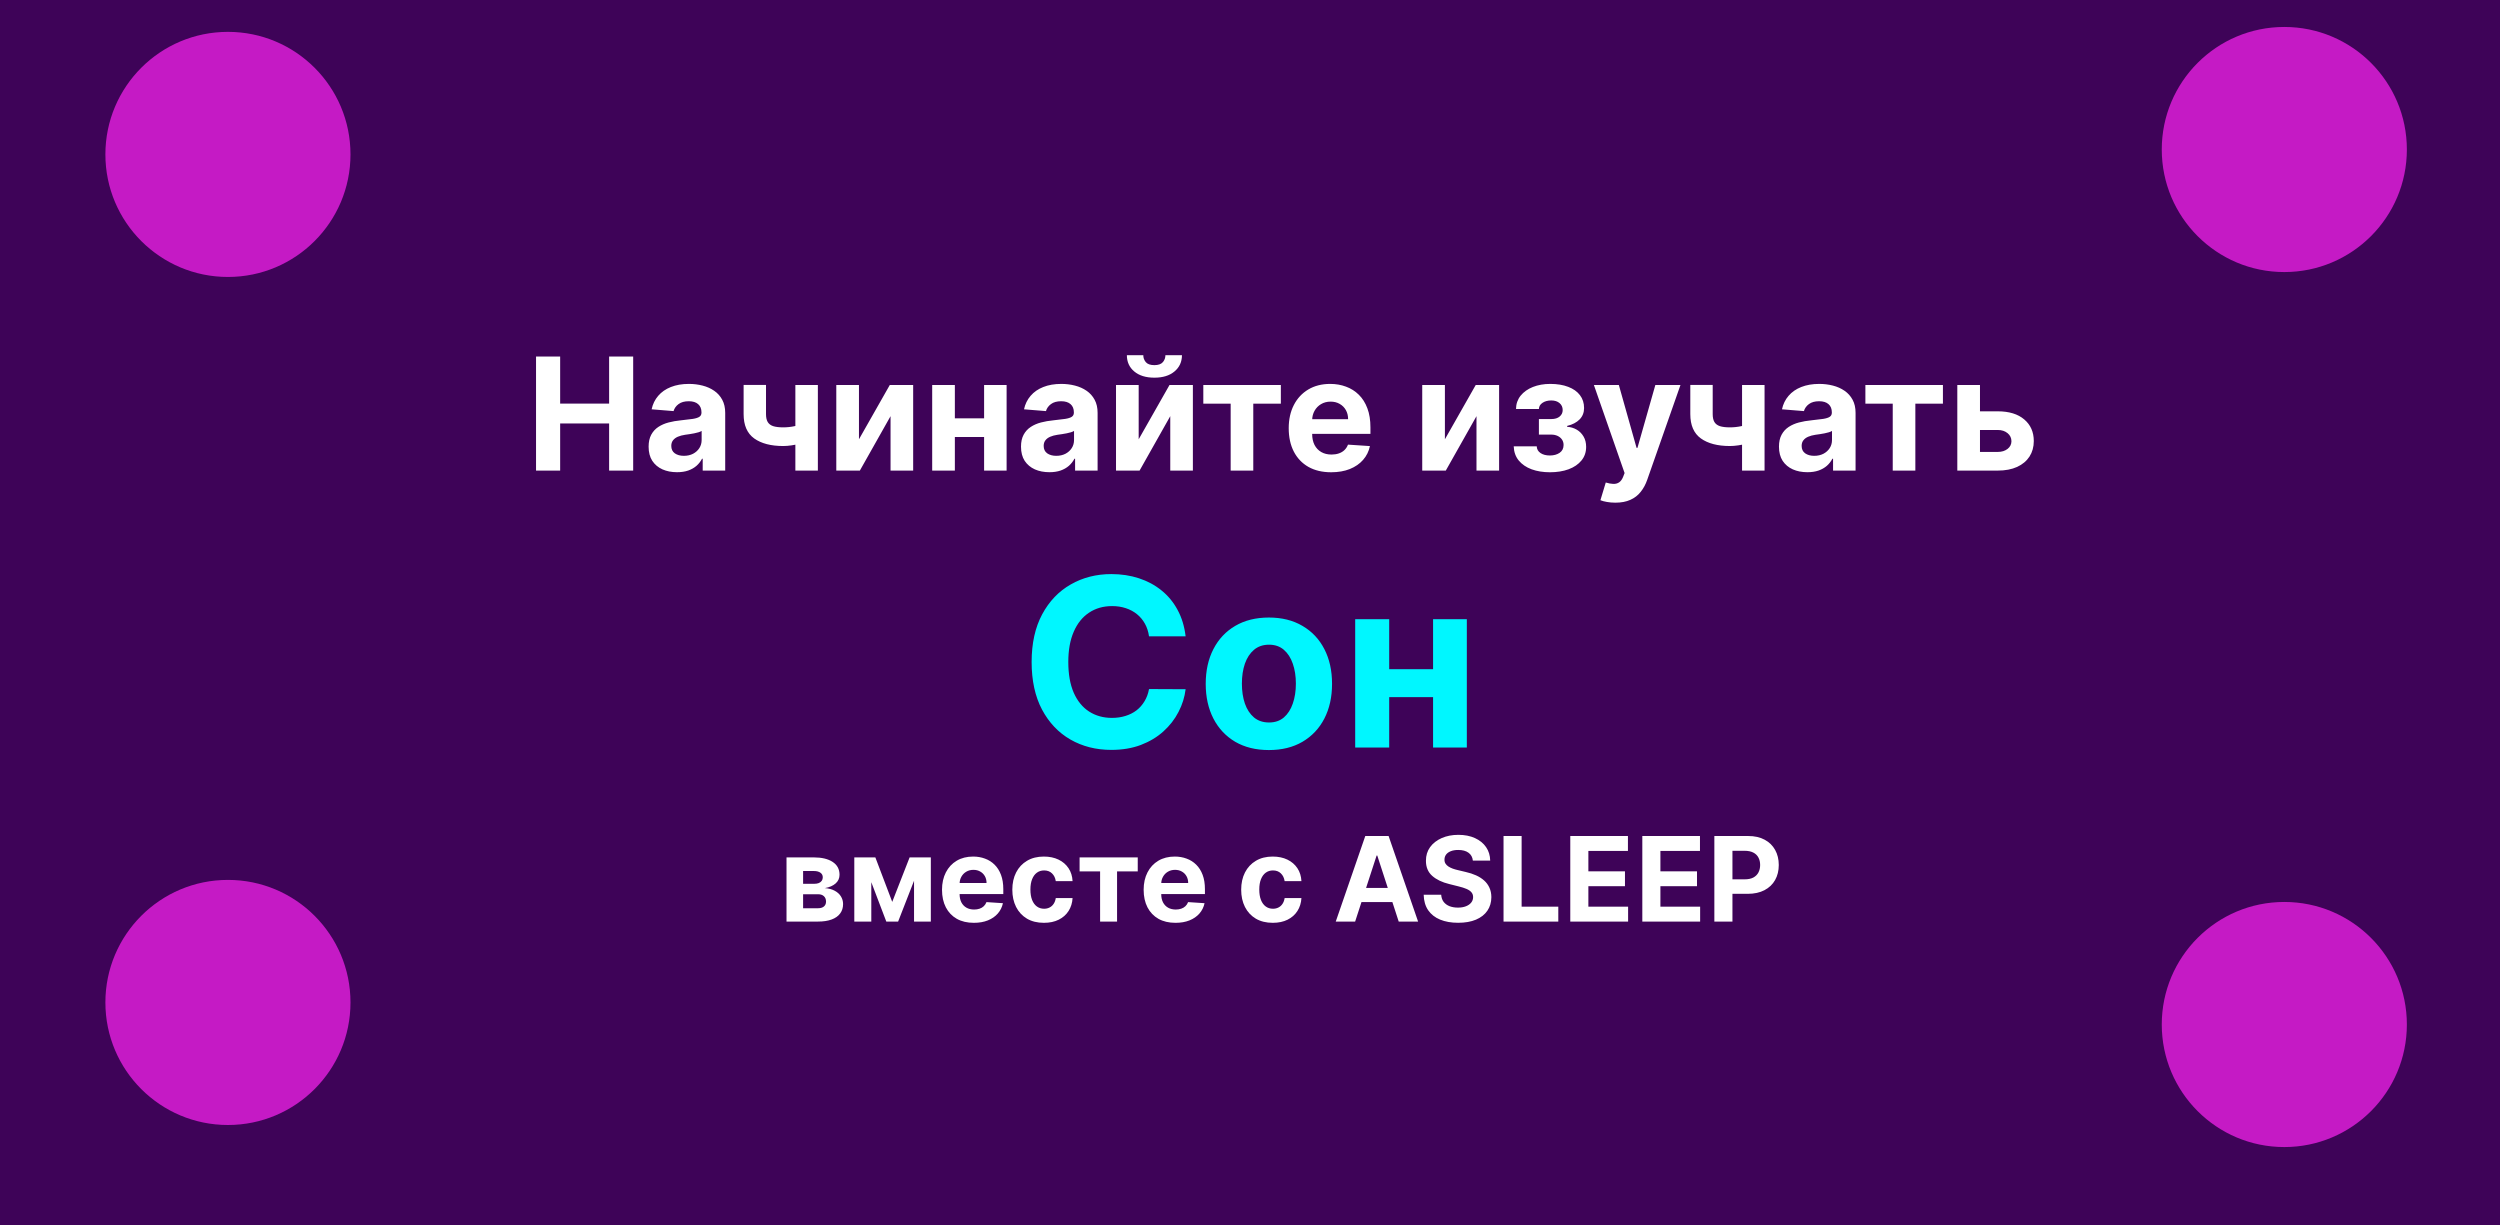 <svg width="1020" height="500" viewBox="0 0 1020 500" fill="none" xmlns="http://www.w3.org/2000/svg">
<rect width="1020" height="500" fill="#3E0358"/>
<circle cx="93" cy="409" r="50" fill="#C51AC5"/>
<circle cx="932" cy="61" r="50" fill="#C51AC5"/>
<circle cx="932" cy="418" r="50" fill="#C51AC5"/>
<circle cx="93" cy="63" r="50" fill="#C51AC5"/>
<path d="M483.733 259.625H468.801C468.528 257.693 467.972 255.977 467.131 254.477C466.29 252.955 465.21 251.659 463.892 250.591C462.574 249.523 461.051 248.705 459.324 248.136C457.619 247.568 455.767 247.284 453.767 247.284C450.153 247.284 447.006 248.182 444.324 249.977C441.642 251.75 439.563 254.341 438.085 257.75C436.608 261.136 435.869 265.25 435.869 270.091C435.869 275.068 436.608 279.25 438.085 282.636C439.585 286.023 441.676 288.58 444.358 290.307C447.04 292.034 450.142 292.898 453.665 292.898C455.642 292.898 457.472 292.636 459.153 292.114C460.858 291.591 462.369 290.83 463.688 289.83C465.006 288.807 466.097 287.568 466.96 286.114C467.847 284.659 468.46 283 468.801 281.136L483.733 281.205C483.347 284.409 482.381 287.5 480.835 290.477C479.313 293.432 477.256 296.08 474.665 298.42C472.097 300.739 469.028 302.58 465.46 303.943C461.915 305.284 457.903 305.955 453.426 305.955C447.199 305.955 441.631 304.545 436.722 301.727C431.835 298.909 427.972 294.83 425.131 289.489C422.312 284.148 420.903 277.682 420.903 270.091C420.903 262.477 422.335 256 425.199 250.659C428.063 245.318 431.949 241.25 436.858 238.455C441.767 235.636 447.29 234.227 453.426 234.227C457.472 234.227 461.222 234.795 464.676 235.932C468.153 237.068 471.233 238.727 473.915 240.909C476.597 243.068 478.778 245.716 480.46 248.852C482.165 251.989 483.256 255.58 483.733 259.625ZM517.705 306.023C512.409 306.023 507.83 304.898 503.966 302.648C500.125 300.375 497.159 297.216 495.068 293.17C492.977 289.102 491.932 284.386 491.932 279.023C491.932 273.614 492.977 268.886 495.068 264.841C497.159 260.773 500.125 257.614 503.966 255.364C507.83 253.091 512.409 251.955 517.705 251.955C523 251.955 527.568 253.091 531.409 255.364C535.273 257.614 538.25 260.773 540.341 264.841C542.432 268.886 543.477 273.614 543.477 279.023C543.477 284.386 542.432 289.102 540.341 293.17C538.25 297.216 535.273 300.375 531.409 302.648C527.568 304.898 523 306.023 517.705 306.023ZM517.773 294.773C520.182 294.773 522.193 294.091 523.807 292.727C525.42 291.341 526.636 289.455 527.455 287.068C528.295 284.682 528.716 281.966 528.716 278.92C528.716 275.875 528.295 273.159 527.455 270.773C526.636 268.386 525.42 266.5 523.807 265.114C522.193 263.727 520.182 263.034 517.773 263.034C515.341 263.034 513.295 263.727 511.636 265.114C510 266.5 508.761 268.386 507.92 270.773C507.102 273.159 506.693 275.875 506.693 278.92C506.693 281.966 507.102 284.682 507.92 287.068C508.761 289.455 510 291.341 511.636 292.727C513.295 294.091 515.341 294.773 517.773 294.773ZM589.364 273.023V284.443H562.023V273.023H589.364ZM566.795 252.636V305H552.92V252.636H566.795ZM598.466 252.636V305H584.693V252.636H598.466Z" fill="#00F7FF"/>
<path d="M218.702 192V145.455H228.543V164.659H248.52V145.455H258.338V192H248.52V172.773H228.543V192H218.702ZM276.224 192.659C273.997 192.659 272.012 192.273 270.27 191.5C268.527 190.712 267.149 189.553 266.134 188.023C265.134 186.477 264.634 184.553 264.634 182.25C264.634 180.311 264.99 178.682 265.702 177.364C266.414 176.045 267.384 174.985 268.611 174.182C269.838 173.379 271.232 172.773 272.793 172.364C274.368 171.955 276.02 171.667 277.747 171.5C279.777 171.288 281.414 171.091 282.656 170.909C283.899 170.712 284.8 170.424 285.361 170.045C285.921 169.667 286.202 169.106 286.202 168.364V168.227C286.202 166.788 285.747 165.674 284.838 164.886C283.944 164.098 282.671 163.705 281.02 163.705C279.277 163.705 277.891 164.091 276.861 164.864C275.83 165.621 275.149 166.576 274.815 167.727L265.861 167C266.315 164.879 267.209 163.045 268.543 161.5C269.876 159.939 271.596 158.742 273.702 157.909C275.823 157.061 278.277 156.636 281.065 156.636C283.005 156.636 284.861 156.864 286.634 157.318C288.421 157.773 290.005 158.477 291.384 159.432C292.777 160.386 293.876 161.614 294.679 163.114C295.482 164.598 295.884 166.379 295.884 168.455V192H286.702V187.159H286.429C285.868 188.25 285.118 189.212 284.179 190.045C283.24 190.864 282.111 191.508 280.793 191.977C279.474 192.432 277.952 192.659 276.224 192.659ZM278.997 185.977C280.421 185.977 281.679 185.697 282.77 185.136C283.861 184.561 284.717 183.788 285.338 182.818C285.959 181.848 286.27 180.75 286.27 179.523V175.818C285.967 176.015 285.55 176.197 285.02 176.364C284.505 176.515 283.921 176.659 283.27 176.795C282.618 176.917 281.967 177.03 281.315 177.136C280.664 177.227 280.073 177.311 279.543 177.386C278.406 177.553 277.414 177.818 276.565 178.182C275.717 178.545 275.058 179.038 274.588 179.659C274.118 180.265 273.884 181.023 273.884 181.932C273.884 183.25 274.361 184.258 275.315 184.955C276.285 185.636 277.512 185.977 278.997 185.977ZM333.69 157.091V192H324.509V157.091H333.69ZM329.213 172.409V180.045C328.471 180.379 327.546 180.697 326.44 181C325.334 181.288 324.175 181.523 322.963 181.705C321.751 181.886 320.615 181.977 319.554 181.977C314.539 181.977 310.592 180.947 307.713 178.886C304.834 176.811 303.395 173.5 303.395 168.955V157.045H312.531V168.955C312.531 170.303 312.759 171.371 313.213 172.159C313.683 172.947 314.425 173.515 315.44 173.864C316.471 174.197 317.842 174.364 319.554 174.364C321.145 174.364 322.705 174.197 324.236 173.864C325.766 173.53 327.425 173.045 329.213 172.409ZM350.457 179.227L363.026 157.091H372.571V192H363.344V169.795L350.821 192H341.207V157.091H350.457V179.227ZM404.628 170.682V178.295H386.401V170.682H404.628ZM389.582 157.091V192H380.332V157.091H389.582ZM410.696 157.091V192H401.514V157.091H410.696ZM428.162 192.659C425.935 192.659 423.95 192.273 422.207 191.5C420.465 190.712 419.086 189.553 418.071 188.023C417.071 186.477 416.571 184.553 416.571 182.25C416.571 180.311 416.927 178.682 417.639 177.364C418.351 176.045 419.321 174.985 420.548 174.182C421.776 173.379 423.17 172.773 424.73 172.364C426.306 171.955 427.957 171.667 429.685 171.5C431.715 171.288 433.351 171.091 434.594 170.909C435.836 170.712 436.738 170.424 437.298 170.045C437.859 169.667 438.139 169.106 438.139 168.364V168.227C438.139 166.788 437.685 165.674 436.776 164.886C435.882 164.098 434.609 163.705 432.957 163.705C431.215 163.705 429.829 164.091 428.798 164.864C427.768 165.621 427.086 166.576 426.753 167.727L417.798 167C418.253 164.879 419.147 163.045 420.48 161.5C421.813 159.939 423.533 158.742 425.639 157.909C427.76 157.061 430.215 156.636 433.003 156.636C434.942 156.636 436.798 156.864 438.571 157.318C440.359 157.773 441.942 158.477 443.321 159.432C444.715 160.386 445.813 161.614 446.616 163.114C447.42 164.598 447.821 166.379 447.821 168.455V192H438.639V187.159H438.366C437.806 188.25 437.056 189.212 436.116 190.045C435.177 190.864 434.048 191.508 432.73 191.977C431.412 192.432 429.889 192.659 428.162 192.659ZM430.935 185.977C432.359 185.977 433.616 185.697 434.707 185.136C435.798 184.561 436.654 183.788 437.276 182.818C437.897 181.848 438.207 180.75 438.207 179.523V175.818C437.904 176.015 437.488 176.197 436.957 176.364C436.442 176.515 435.859 176.659 435.207 176.795C434.556 176.917 433.904 177.03 433.253 177.136C432.601 177.227 432.01 177.311 431.48 177.386C430.344 177.553 429.351 177.818 428.503 178.182C427.654 178.545 426.995 179.038 426.526 179.659C426.056 180.265 425.821 181.023 425.821 181.932C425.821 183.25 426.298 184.258 427.253 184.955C428.223 185.636 429.45 185.977 430.935 185.977ZM464.582 179.227L477.151 157.091H486.696V192H477.469V169.795L464.946 192H455.332V157.091H464.582V179.227ZM475.491 144.909H482.241C482.226 147.667 481.204 149.886 479.173 151.568C477.158 153.25 474.431 154.091 470.991 154.091C467.537 154.091 464.802 153.25 462.787 151.568C460.772 149.886 459.764 147.667 459.764 144.909H466.469C466.454 145.955 466.787 146.894 467.469 147.727C468.166 148.561 469.34 148.977 470.991 148.977C472.598 148.977 473.749 148.568 474.446 147.75C475.143 146.932 475.491 145.985 475.491 144.909ZM490.952 164.705V157.091H522.588V164.705H511.338V192H502.111V164.705H490.952ZM543.116 192.682C539.526 192.682 536.435 191.955 533.844 190.5C531.268 189.03 529.283 186.955 527.889 184.273C526.495 181.576 525.798 178.386 525.798 174.705C525.798 171.114 526.495 167.962 527.889 165.25C529.283 162.538 531.245 160.424 533.776 158.909C536.321 157.394 539.306 156.636 542.73 156.636C545.033 156.636 547.177 157.008 549.162 157.75C551.162 158.477 552.904 159.576 554.389 161.045C555.889 162.515 557.056 164.364 557.889 166.591C558.723 168.803 559.139 171.394 559.139 174.364V177.023H529.662V171.023H550.026C550.026 169.629 549.723 168.394 549.116 167.318C548.51 166.242 547.67 165.402 546.594 164.795C545.533 164.174 544.298 163.864 542.889 163.864C541.42 163.864 540.116 164.205 538.98 164.886C537.859 165.553 536.98 166.455 536.344 167.591C535.707 168.712 535.382 169.962 535.366 171.341V177.045C535.366 178.773 535.685 180.265 536.321 181.523C536.973 182.78 537.889 183.75 539.071 184.432C540.253 185.114 541.654 185.455 543.276 185.455C544.351 185.455 545.336 185.303 546.23 185C547.124 184.697 547.889 184.242 548.526 183.636C549.162 183.03 549.647 182.288 549.98 181.409L558.935 182C558.48 184.152 557.548 186.03 556.139 187.636C554.745 189.227 552.942 190.47 550.73 191.364C548.533 192.242 545.995 192.682 543.116 192.682ZM589.52 179.227L602.088 157.091H611.634V192H602.406V169.795L589.884 192H580.27V157.091H589.52V179.227ZM617.599 182.114H626.986C627.031 183.265 627.546 184.174 628.531 184.841C629.516 185.508 630.789 185.841 632.349 185.841C633.925 185.841 635.251 185.477 636.327 184.75C637.402 184.008 637.94 182.947 637.94 181.568C637.94 180.72 637.728 179.985 637.304 179.364C636.88 178.727 636.289 178.227 635.531 177.864C634.774 177.5 633.895 177.318 632.895 177.318H627.872V170.977H632.895C634.395 170.977 635.546 170.629 636.349 169.932C637.168 169.235 637.577 168.364 637.577 167.318C637.577 166.136 637.152 165.189 636.304 164.477C635.471 163.75 634.342 163.386 632.918 163.386C631.478 163.386 630.281 163.712 629.327 164.364C628.387 165 627.902 165.833 627.872 166.864H618.531C618.562 164.773 619.19 162.962 620.418 161.432C621.66 159.902 623.327 158.72 625.418 157.886C627.524 157.053 629.88 156.636 632.486 156.636C635.334 156.636 637.789 157.038 639.849 157.841C641.925 158.629 643.516 159.758 644.622 161.227C645.743 162.697 646.304 164.447 646.304 166.477C646.304 168.326 645.698 169.871 644.486 171.114C643.274 172.356 641.577 173.242 639.395 173.773V174.136C640.834 174.227 642.137 174.614 643.304 175.295C644.471 175.977 645.402 176.917 646.099 178.114C646.796 179.295 647.145 180.697 647.145 182.318C647.145 184.485 646.509 186.341 645.236 187.886C643.978 189.432 642.236 190.621 640.009 191.455C637.796 192.273 635.259 192.682 632.395 192.682C629.607 192.682 627.107 192.28 624.895 191.477C622.698 190.659 620.948 189.462 619.645 187.886C618.357 186.311 617.675 184.386 617.599 182.114ZM659.06 205.091C657.832 205.091 656.681 204.992 655.605 204.795C654.545 204.614 653.666 204.379 652.969 204.091L655.151 196.864C656.287 197.212 657.31 197.402 658.219 197.432C659.143 197.462 659.938 197.25 660.605 196.795C661.287 196.341 661.84 195.568 662.264 194.477L662.832 193L650.31 157.091H660.491L667.719 182.727H668.082L675.378 157.091H685.628L672.06 195.773C671.408 197.652 670.522 199.288 669.401 200.682C668.295 202.091 666.893 203.174 665.196 203.932C663.499 204.705 661.454 205.091 659.06 205.091ZM719.94 157.091V192H710.759V157.091H719.94ZM715.463 172.409V180.045C714.721 180.379 713.796 180.697 712.69 181C711.584 181.288 710.425 181.523 709.213 181.705C708.001 181.886 706.865 181.977 705.804 181.977C700.789 181.977 696.842 180.947 693.963 178.886C691.084 176.811 689.645 173.5 689.645 168.955V157.045H698.781V168.955C698.781 170.303 699.009 171.371 699.463 172.159C699.933 172.947 700.675 173.515 701.69 173.864C702.721 174.197 704.092 174.364 705.804 174.364C707.395 174.364 708.955 174.197 710.486 173.864C712.016 173.53 713.675 173.045 715.463 172.409ZM737.412 192.659C735.185 192.659 733.2 192.273 731.457 191.5C729.715 190.712 728.336 189.553 727.321 188.023C726.321 186.477 725.821 184.553 725.821 182.25C725.821 180.311 726.177 178.682 726.889 177.364C727.601 176.045 728.571 174.985 729.798 174.182C731.026 173.379 732.42 172.773 733.98 172.364C735.556 171.955 737.207 171.667 738.935 171.5C740.965 171.288 742.601 171.091 743.844 170.909C745.086 170.712 745.988 170.424 746.548 170.045C747.109 169.667 747.389 169.106 747.389 168.364V168.227C747.389 166.788 746.935 165.674 746.026 164.886C745.132 164.098 743.859 163.705 742.207 163.705C740.465 163.705 739.079 164.091 738.048 164.864C737.018 165.621 736.336 166.576 736.003 167.727L727.048 167C727.503 164.879 728.397 163.045 729.73 161.5C731.063 159.939 732.783 158.742 734.889 157.909C737.01 157.061 739.465 156.636 742.253 156.636C744.192 156.636 746.048 156.864 747.821 157.318C749.609 157.773 751.192 158.477 752.571 159.432C753.965 160.386 755.063 161.614 755.866 163.114C756.67 164.598 757.071 166.379 757.071 168.455V192H747.889V187.159H747.616C747.056 188.25 746.306 189.212 745.366 190.045C744.427 190.864 743.298 191.508 741.98 191.977C740.662 192.432 739.139 192.659 737.412 192.659ZM740.185 185.977C741.609 185.977 742.866 185.697 743.957 185.136C745.048 184.561 745.904 183.788 746.526 182.818C747.147 181.848 747.457 180.75 747.457 179.523V175.818C747.154 176.015 746.738 176.197 746.207 176.364C745.692 176.515 745.109 176.659 744.457 176.795C743.806 176.917 743.154 177.03 742.503 177.136C741.851 177.227 741.26 177.311 740.73 177.386C739.594 177.553 738.601 177.818 737.753 178.182C736.904 178.545 736.245 179.038 735.776 179.659C735.306 180.265 735.071 181.023 735.071 181.932C735.071 183.25 735.548 184.258 736.503 184.955C737.473 185.636 738.7 185.977 740.185 185.977ZM761.077 164.705V157.091H792.713V164.705H781.463V192H772.236V164.705H761.077ZM804.651 167.818H815.082C819.704 167.818 823.31 168.924 825.901 171.136C828.491 173.333 829.787 176.273 829.787 179.955C829.787 182.348 829.204 184.455 828.037 186.273C826.87 188.076 825.188 189.485 822.991 190.5C820.795 191.5 818.158 192 815.082 192H798.582V157.091H807.832V184.386H815.082C816.704 184.386 818.037 183.977 819.082 183.159C820.128 182.341 820.658 181.295 820.673 180.023C820.658 178.674 820.128 177.576 819.082 176.727C818.037 175.864 816.704 175.432 815.082 175.432H804.651V167.818Z" fill="white"/>
<path d="M320.898 376V349.818H332.062C335.29 349.818 337.841 350.432 339.716 351.659C341.591 352.886 342.528 354.631 342.528 356.892C342.528 358.312 342 359.494 340.943 360.438C339.886 361.381 338.42 362.017 336.545 362.347C338.114 362.46 339.449 362.818 340.551 363.42C341.665 364.011 342.511 364.778 343.091 365.722C343.682 366.665 343.977 367.71 343.977 368.858C343.977 370.347 343.58 371.625 342.784 372.693C342 373.761 340.847 374.58 339.324 375.148C337.813 375.716 335.966 376 333.784 376H320.898ZM327.665 370.562H333.784C334.795 370.562 335.585 370.324 336.153 369.847C336.733 369.358 337.023 368.693 337.023 367.852C337.023 366.92 336.733 366.187 336.153 365.653C335.585 365.119 334.795 364.852 333.784 364.852H327.665V370.562ZM327.665 360.591H332.216C332.943 360.591 333.563 360.489 334.074 360.284C334.597 360.068 334.994 359.761 335.267 359.364C335.551 358.966 335.693 358.494 335.693 357.949C335.693 357.142 335.369 356.511 334.722 356.057C334.074 355.602 333.188 355.375 332.062 355.375H327.665V360.591ZM364.031 367.972L371.122 349.818H376.645L366.435 376H361.611L351.639 349.818H357.145L364.031 367.972ZM355.491 349.818V376H348.554V349.818H355.491ZM372.929 376V349.818H379.781V376H372.929ZM397.33 376.511C394.636 376.511 392.318 375.966 390.375 374.875C388.443 373.773 386.955 372.216 385.909 370.205C384.864 368.182 384.341 365.79 384.341 363.028C384.341 360.335 384.864 357.972 385.909 355.938C386.955 353.903 388.426 352.318 390.324 351.182C392.233 350.045 394.472 349.477 397.04 349.477C398.767 349.477 400.375 349.756 401.864 350.312C403.364 350.858 404.67 351.682 405.784 352.784C406.909 353.886 407.784 355.273 408.409 356.943C409.034 358.602 409.347 360.545 409.347 362.773V364.767H387.239V360.267H402.511C402.511 359.222 402.284 358.295 401.83 357.489C401.375 356.682 400.744 356.051 399.938 355.597C399.142 355.131 398.216 354.898 397.159 354.898C396.057 354.898 395.08 355.153 394.227 355.665C393.386 356.165 392.727 356.841 392.25 357.693C391.773 358.534 391.528 359.472 391.517 360.506V364.784C391.517 366.08 391.756 367.199 392.233 368.142C392.722 369.085 393.409 369.812 394.295 370.324C395.182 370.835 396.233 371.091 397.449 371.091C398.256 371.091 398.994 370.977 399.665 370.75C400.335 370.523 400.909 370.182 401.386 369.727C401.864 369.273 402.227 368.716 402.477 368.057L409.193 368.5C408.852 370.114 408.153 371.523 407.097 372.727C406.051 373.92 404.699 374.852 403.04 375.523C401.392 376.182 399.489 376.511 397.33 376.511ZM425.915 376.511C423.233 376.511 420.926 375.943 418.994 374.807C417.074 373.659 415.597 372.068 414.562 370.034C413.54 368 413.028 365.659 413.028 363.011C413.028 360.33 413.545 357.977 414.58 355.955C415.625 353.92 417.108 352.335 419.028 351.199C420.949 350.051 423.233 349.477 425.881 349.477C428.165 349.477 430.165 349.892 431.881 350.722C433.597 351.551 434.955 352.716 435.955 354.216C436.955 355.716 437.506 357.477 437.608 359.5H430.756C430.563 358.193 430.051 357.142 429.222 356.347C428.403 355.54 427.33 355.136 426 355.136C424.875 355.136 423.892 355.443 423.051 356.057C422.222 356.659 421.574 357.54 421.108 358.699C420.642 359.858 420.409 361.261 420.409 362.909C420.409 364.58 420.636 366 421.091 367.17C421.557 368.341 422.21 369.233 423.051 369.847C423.892 370.46 424.875 370.767 426 370.767C426.83 370.767 427.574 370.597 428.233 370.256C428.903 369.915 429.455 369.42 429.886 368.773C430.33 368.114 430.619 367.324 430.756 366.403H437.608C437.494 368.403 436.949 370.165 435.972 371.688C435.006 373.199 433.67 374.381 431.966 375.233C430.261 376.085 428.244 376.511 425.915 376.511ZM440.472 355.528V349.818H464.199V355.528H455.761V376H448.841V355.528H440.472ZM479.595 376.511C476.902 376.511 474.584 375.966 472.641 374.875C470.709 373.773 469.22 372.216 468.175 370.205C467.129 368.182 466.607 365.79 466.607 363.028C466.607 360.335 467.129 357.972 468.175 355.938C469.22 353.903 470.692 352.318 472.589 351.182C474.499 350.045 476.737 349.477 479.305 349.477C481.033 349.477 482.641 349.756 484.129 350.312C485.629 350.858 486.936 351.682 488.05 352.784C489.175 353.886 490.05 355.273 490.675 356.943C491.3 358.602 491.612 360.545 491.612 362.773V364.767H469.504V360.267H484.777C484.777 359.222 484.55 358.295 484.095 357.489C483.641 356.682 483.01 356.051 482.203 355.597C481.408 355.131 480.482 354.898 479.425 354.898C478.322 354.898 477.345 355.153 476.493 355.665C475.652 356.165 474.993 356.841 474.516 357.693C474.038 358.534 473.794 359.472 473.783 360.506V364.784C473.783 366.08 474.021 367.199 474.499 368.142C474.987 369.085 475.675 369.812 476.561 370.324C477.447 370.835 478.499 371.091 479.714 371.091C480.521 371.091 481.26 370.977 481.93 370.75C482.601 370.523 483.175 370.182 483.652 369.727C484.129 369.273 484.493 368.716 484.743 368.057L491.459 368.5C491.118 370.114 490.419 371.523 489.362 372.727C488.317 373.92 486.964 374.852 485.305 375.523C483.658 376.182 481.754 376.511 479.595 376.511ZM519.29 376.511C516.608 376.511 514.301 375.943 512.369 374.807C510.449 373.659 508.972 372.068 507.938 370.034C506.915 368 506.403 365.659 506.403 363.011C506.403 360.33 506.92 357.977 507.955 355.955C509 353.92 510.483 352.335 512.403 351.199C514.324 350.051 516.608 349.477 519.256 349.477C521.54 349.477 523.54 349.892 525.256 350.722C526.972 351.551 528.33 352.716 529.33 354.216C530.33 355.716 530.881 357.477 530.983 359.5H524.131C523.938 358.193 523.426 357.142 522.597 356.347C521.778 355.54 520.705 355.136 519.375 355.136C518.25 355.136 517.267 355.443 516.426 356.057C515.597 356.659 514.949 357.54 514.483 358.699C514.017 359.858 513.784 361.261 513.784 362.909C513.784 364.58 514.011 366 514.466 367.17C514.932 368.341 515.585 369.233 516.426 369.847C517.267 370.46 518.25 370.767 519.375 370.767C520.205 370.767 520.949 370.597 521.608 370.256C522.278 369.915 522.83 369.42 523.261 368.773C523.705 368.114 523.994 367.324 524.131 366.403H530.983C530.869 368.403 530.324 370.165 529.347 371.688C528.381 373.199 527.045 374.381 525.341 375.233C523.636 376.085 521.619 376.511 519.29 376.511ZM552.895 376H544.986L557.037 341.091H566.548L578.582 376H570.673L561.929 349.068H561.656L552.895 376ZM552.401 362.278H571.082V368.04H552.401V362.278ZM600.925 351.131C600.788 349.756 600.203 348.687 599.169 347.926C598.135 347.165 596.732 346.784 594.959 346.784C593.754 346.784 592.737 346.955 591.908 347.295C591.078 347.625 590.442 348.085 589.999 348.676C589.567 349.267 589.351 349.938 589.351 350.688C589.328 351.312 589.459 351.858 589.743 352.324C590.038 352.79 590.442 353.193 590.953 353.534C591.464 353.864 592.055 354.153 592.726 354.403C593.396 354.642 594.112 354.847 594.874 355.017L598.01 355.767C599.533 356.108 600.93 356.562 602.203 357.131C603.476 357.699 604.578 358.398 605.51 359.227C606.442 360.057 607.163 361.034 607.675 362.159C608.197 363.284 608.464 364.574 608.476 366.028C608.464 368.165 607.919 370.017 606.839 371.585C605.771 373.142 604.226 374.352 602.203 375.216C600.192 376.068 597.766 376.494 594.925 376.494C592.107 376.494 589.652 376.062 587.561 375.199C585.482 374.335 583.857 373.057 582.686 371.364C581.527 369.659 580.919 367.551 580.862 365.04H588.004C588.084 366.21 588.419 367.187 589.01 367.972C589.612 368.744 590.413 369.33 591.413 369.727C592.425 370.114 593.567 370.307 594.839 370.307C596.089 370.307 597.175 370.125 598.095 369.761C599.027 369.398 599.749 368.892 600.26 368.244C600.771 367.597 601.027 366.852 601.027 366.011C601.027 365.227 600.794 364.568 600.328 364.034C599.874 363.5 599.203 363.045 598.317 362.67C597.442 362.295 596.368 361.955 595.095 361.648L591.294 360.693C588.351 359.977 586.027 358.858 584.322 357.335C582.618 355.812 581.771 353.761 581.783 351.182C581.771 349.068 582.334 347.222 583.47 345.642C584.618 344.062 586.192 342.83 588.192 341.943C590.192 341.057 592.464 340.614 595.01 340.614C597.601 340.614 599.862 341.057 601.794 341.943C603.737 342.83 605.249 344.062 606.328 345.642C607.408 347.222 607.964 349.051 607.999 351.131H600.925ZM613.44 376V341.091H620.821V369.915H635.787V376H613.44ZM640.675 376V341.091H664.197V347.176H648.055V355.494H662.987V361.58H648.055V369.915H664.266V376H640.675ZM670.065 376V341.091H693.588V347.176H677.446V355.494H692.378V361.58H677.446V369.915H693.656V376H670.065ZM699.456 376V341.091H713.229C715.876 341.091 718.132 341.597 719.996 342.608C721.859 343.608 723.28 345 724.257 346.784C725.246 348.557 725.74 350.602 725.74 352.92C725.74 355.239 725.24 357.284 724.24 359.057C723.24 360.83 721.791 362.21 719.893 363.199C718.007 364.187 715.723 364.682 713.041 364.682H704.263V358.767H711.848C713.268 358.767 714.439 358.523 715.359 358.034C716.291 357.534 716.984 356.847 717.439 355.972C717.905 355.085 718.138 354.068 718.138 352.92C718.138 351.761 717.905 350.75 717.439 349.886C716.984 349.011 716.291 348.335 715.359 347.858C714.428 347.369 713.246 347.125 711.814 347.125H706.837V376H699.456Z" fill="white"/>
</svg>
